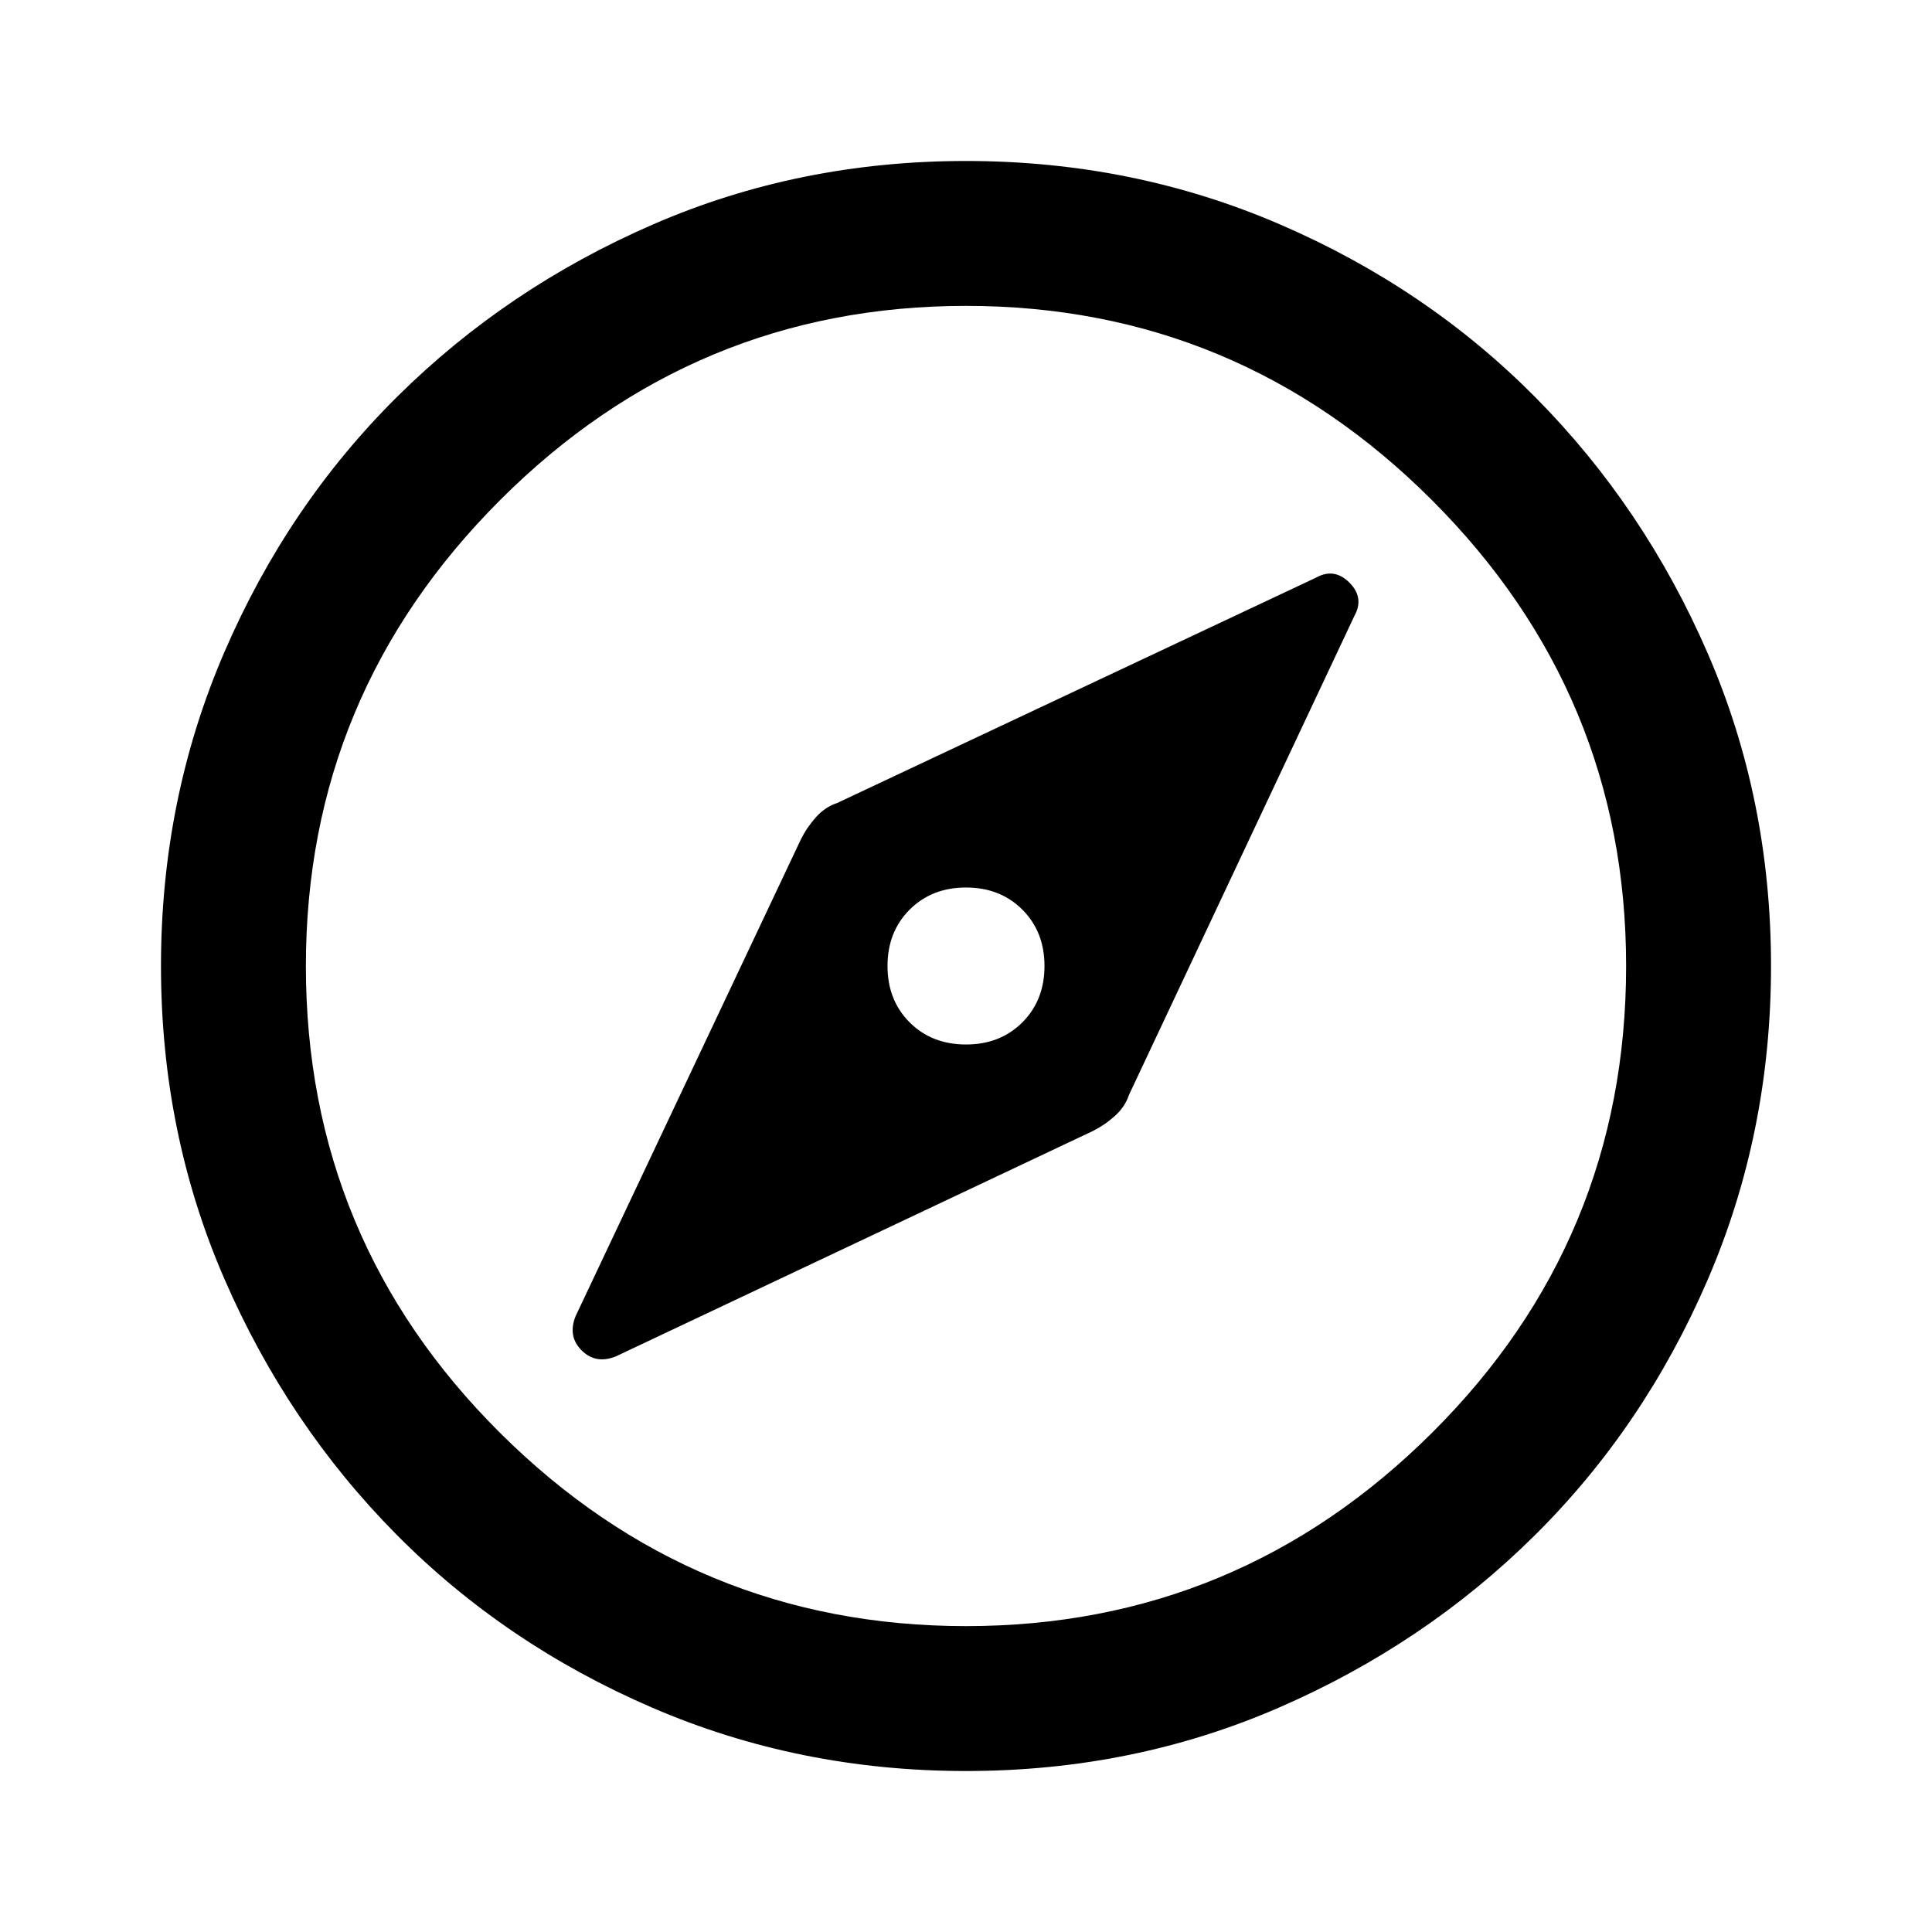 <svg xmlns="http://www.w3.org/2000/svg" height="40" width="40"><path d="m12.75 28.083 9.875-4.666q.25-.125.458-.313.209-.187.292-.437l4.667-9.917q.208-.375-.104-.688-.313-.312-.688-.104l-9.917 4.667q-.25.083-.437.292-.188.208-.313.458l-4.666 9.875q-.167.417.125.708.291.292.708.125ZM20 21.625q-.708 0-1.167-.458-.458-.459-.458-1.167t.458-1.167q.459-.458 1.167-.458t1.167.458q.458.459.458 1.167t-.458 1.167q-.459.458-1.167.458Zm0 15.042q-3.458 0-6.5-1.313-3.042-1.312-5.292-3.583t-3.562-5.292Q3.333 23.458 3.333 20t1.313-6.5q1.312-3.042 3.583-5.292t5.292-3.562Q16.542 3.333 20 3.333t6.5 1.313q3.042 1.312 5.292 3.583t3.562 5.292q1.313 3.021 1.313 6.479t-1.313 6.5q-1.312 3.042-3.583 5.292t-5.292 3.562Q23.458 36.667 20 36.667ZM20 20Zm0 13.667q5.625 0 9.646-4 4.021-4 4.021-9.667 0-5.625-4.021-9.646Q25.625 6.333 20 6.333q-5.625 0-9.646 4.021Q6.333 14.375 6.333 20q0 5.667 4.021 9.667t9.646 4Z"/></svg>